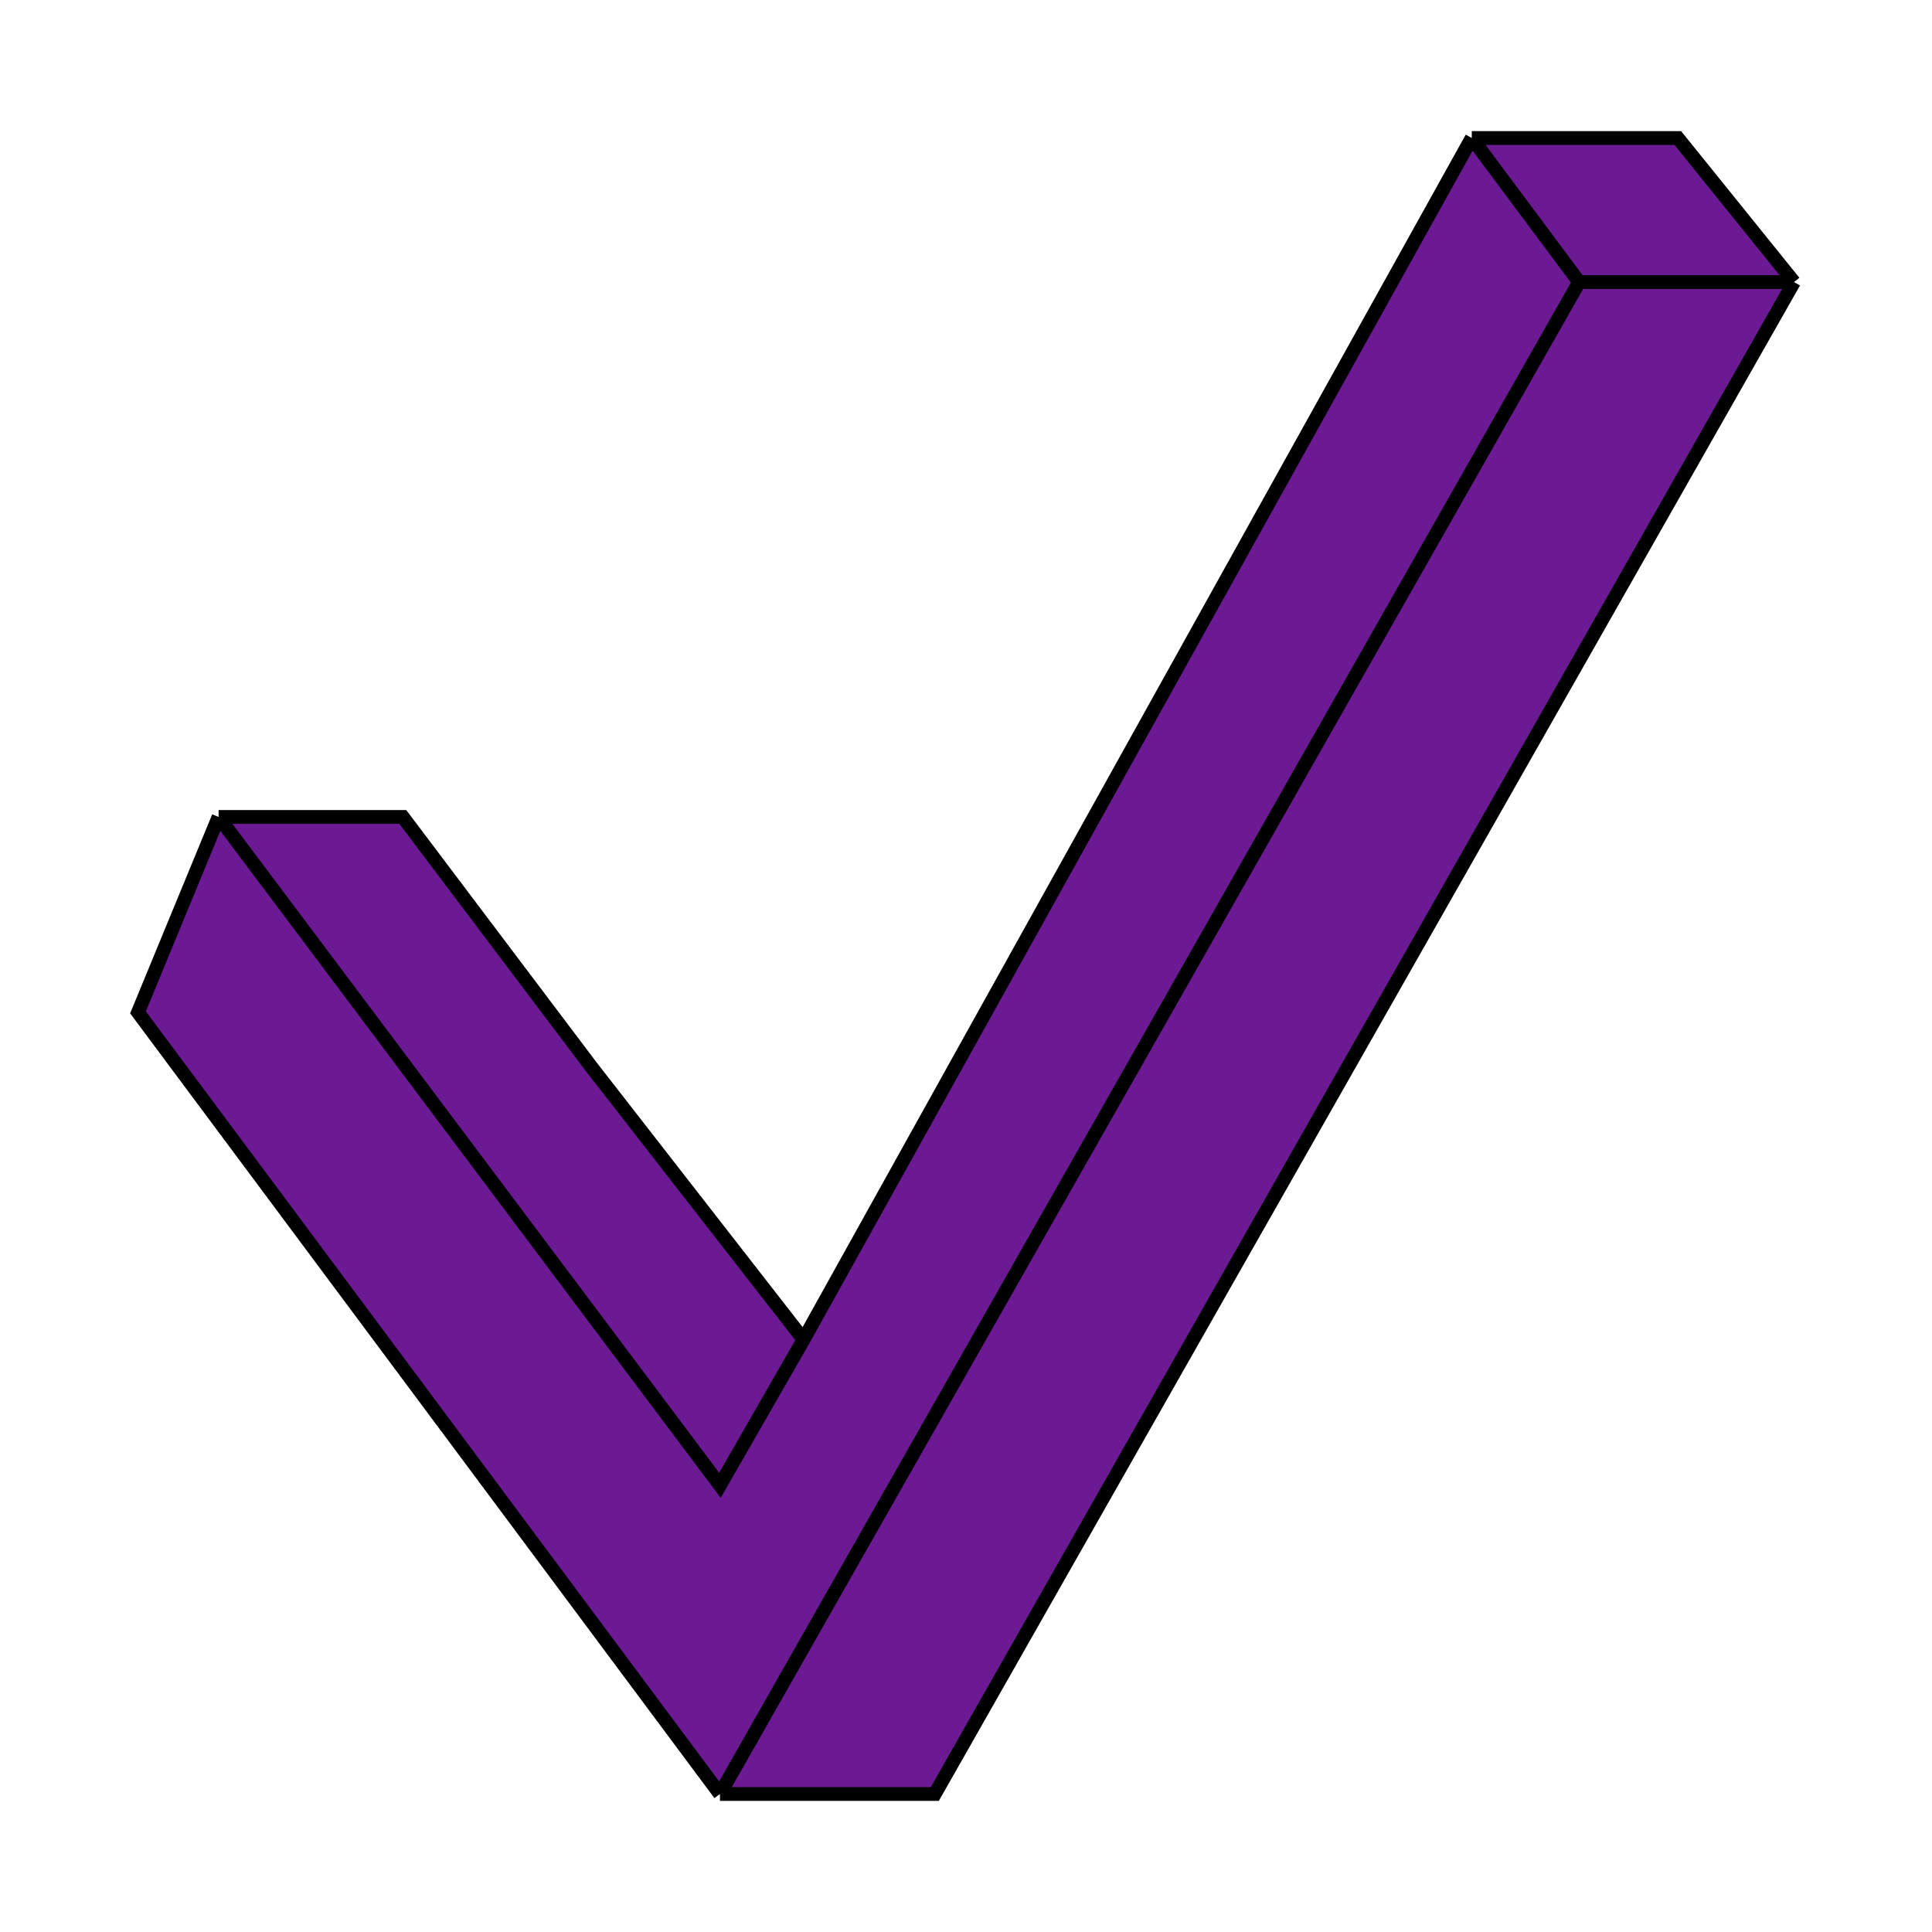 <svg width="14" height="14" viewBox="0 0 14 14" fill="none" xmlns="http://www.w3.org/2000/svg">
<path d="M5.217 13L1 7.336L1.584 5.92H2.919L4.281 7.726L5.823 9.707L10.665 1H12.158L13 2.044L6.774 13H5.217Z" fill="#6B1A94"/>
<path d="M5.217 13L1 7.336L1.584 5.92M5.217 13L11.443 2.044M5.217 13H6.774L13 2.044M11.443 2.044L10.665 1M11.443 2.044H13M10.665 1H12.158L13 2.044M10.665 1L5.823 9.707M1.584 5.92L5.217 10.763L5.823 9.707M1.584 5.92H2.919L4.281 7.726L5.823 9.707" stroke="black" stroke-width="0.1"/>
</svg>
